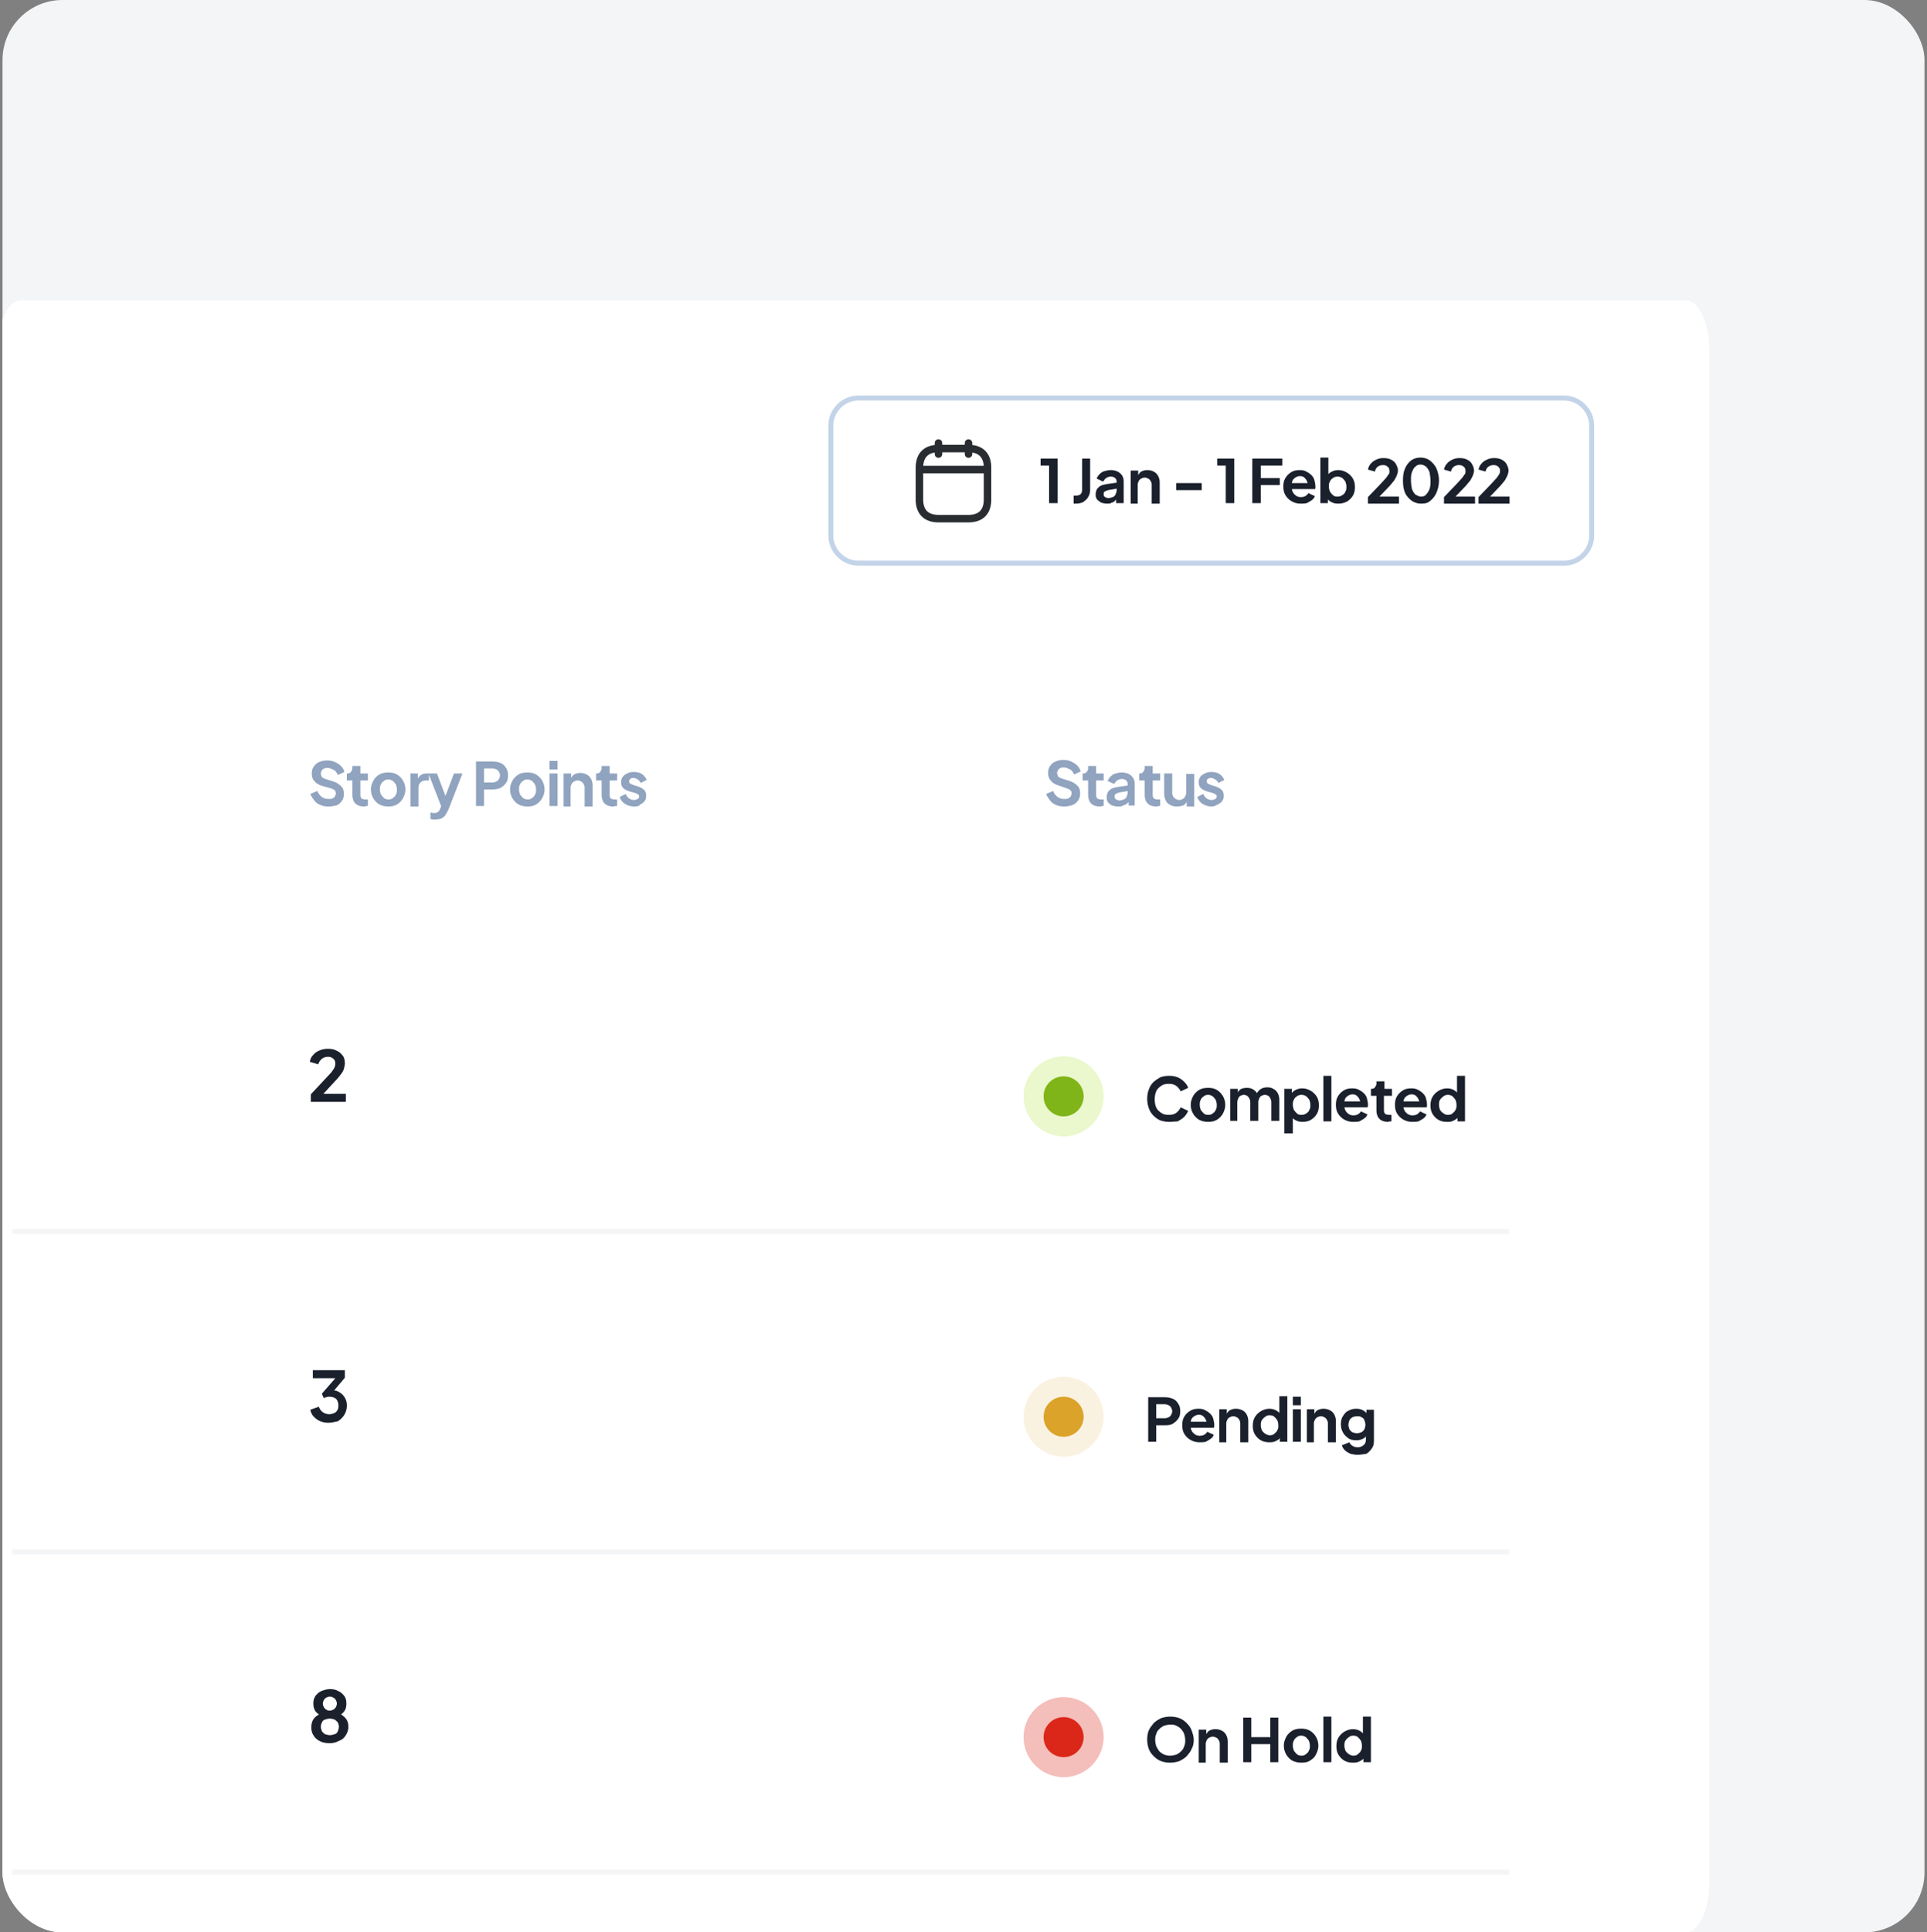 <svg width="385" height="386" viewBox="0 0 385 386" fill="none" xmlns="http://www.w3.org/2000/svg">
<rect x="0" y="0" width="385" height="386" fill="#808080" stroke="none"/>
<g clip-path="url(#clip0_1_7955)">
<rect x="0.5" width="384" height="386" rx="12" fill="#F3F5F7"/>
<g clip-path="url(#clip1_1_7955)">
<path d="M4.2 60H336.8C339.4 60 341.5 64.5 341.5 70V376C341.5 381.5 339.4 386 336.8 386H4.2C1.6 386 -0.5 381.5 -0.5 376V70C-0.5 64.5 1.6 60 4.2 60Z" fill="white"/>
<path d="M65.6 161.1C65 161.1 64.5 161 64 160.8C63.5 160.6 63.1 160.3 62.8 159.9C62.5 159.5 62.2 159.1 62 158.6L63.4 158C63.6 158.5 63.9 158.9 64.3 159.2C64.7 159.5 65.2 159.6 65.7 159.6C66 159.6 66.2 159.6 66.4 159.5C66.6 159.4 66.8 159.3 66.9 159.1C67 158.9 67.1 158.7 67.1 158.5C67.1 158.2 67 158 66.9 157.9C66.7 157.7 66.5 157.6 66.2 157.5L64.4 157C63.7 156.8 63.2 156.5 62.8 156C62.4 155.6 62.3 155.1 62.3 154.5C62.3 154 62.4 153.5 62.7 153.1C63 152.7 63.3 152.4 63.8 152.2C64.3 152 64.8 151.9 65.4 151.9C65.9 151.9 66.4 152 66.9 152.2C67.3 152.4 67.7 152.6 68.1 153C68.4 153.3 68.7 153.7 68.8 154.2L67.5 154.8C67.3 154.4 67.1 154 66.7 153.8C66.3 153.6 65.9 153.4 65.5 153.4C65.2 153.4 65 153.4 64.8 153.5C64.6 153.6 64.4 153.7 64.3 153.9C64.2 154.1 64.1 154.3 64.1 154.5C64.1 154.7 64.2 155 64.3 155.2C64.5 155.4 64.7 155.5 65 155.6L66.6 156.1C67.3 156.3 67.8 156.7 68.2 157.1C68.6 157.5 68.7 158 68.7 158.6C68.7 159.1 68.6 159.6 68.3 160C68 160.4 67.7 160.7 67.2 160.9C66.7 161 66.2 161.1 65.6 161.1ZM72.7 161.1C72 161.1 71.4 160.9 71 160.5C70.6 160.1 70.4 159.5 70.4 158.8V155.9H69.3V154.5H69.4C69.7 154.5 70 154.4 70.1 154.2C70.2 154 70.4 153.8 70.4 153.5V153H72V154.5H73.5V155.9H72V158.7C72 158.9 72 159.1 72.1 159.3C72.2 159.5 72.3 159.6 72.5 159.6C72.7 159.7 72.9 159.7 73.1 159.7C73.2 159.7 73.2 159.7 73.3 159.7C73.4 159.7 73.5 159.7 73.5 159.7V161C73.4 161 73.3 161 73.1 161C73 161.1 72.9 161.1 72.7 161.1ZM77.6 161.1C77 161.1 76.4 161 75.8 160.7C75.3 160.4 74.9 160 74.6 159.5C74.3 159 74.1 158.4 74.1 157.7C74.1 157 74.3 156.5 74.6 155.9C74.9 155.4 75.3 155 75.8 154.7C76.3 154.4 76.9 154.3 77.6 154.3C78.2 154.3 78.8 154.4 79.3 154.7C79.8 155 80.2 155.4 80.5 155.9C80.8 156.4 81 157 81 157.7C81 158.4 80.8 158.9 80.5 159.5C80.2 160 79.8 160.4 79.3 160.7C78.8 161 78.2 161.1 77.6 161.1ZM77.6 159.7C78 159.7 78.3 159.6 78.5 159.4C78.8 159.2 79 159 79.1 158.7C79.3 158.4 79.3 158.1 79.3 157.7C79.3 157.3 79.2 157 79.1 156.7C78.9 156.4 78.7 156.2 78.5 156C78.2 155.8 77.9 155.7 77.6 155.7C77.2 155.7 76.9 155.8 76.7 156C76.4 156.2 76.2 156.4 76.1 156.7C75.9 157 75.9 157.3 75.9 157.7C75.9 158.1 76 158.4 76.1 158.7C76.3 159 76.5 159.2 76.7 159.4C76.9 159.6 77.3 159.7 77.6 159.7ZM82 161V154.5H83.5V156L83.4 155.8C83.6 155.3 83.8 155 84.1 154.8C84.4 154.6 84.8 154.5 85.3 154.5H85.7V155.9H85.1C84.7 155.9 84.3 156 84 156.3C83.7 156.6 83.6 157 83.6 157.5V161.1H82V161ZM87 163.7C86.8 163.7 86.7 163.7 86.5 163.7C86.3 163.7 86.2 163.6 86 163.6V162.3C86.1 162.3 86.2 162.3 86.4 162.4C86.6 162.4 86.7 162.4 86.8 162.4C87.2 162.4 87.4 162.3 87.6 162.1C87.8 161.9 87.9 161.7 88 161.4L88.4 160.4V161.7L85.6 154.5H87.3L89.3 159.8H88.7L90.7 154.5H92.4L89.6 161.7C89.4 162.1 89.2 162.5 89 162.8C88.8 163.1 88.5 163.3 88.2 163.5C87.8 163.6 87.5 163.7 87 163.7ZM95.1 161V152.1H98.4C99 152.1 99.5 152.2 100 152.4C100.5 152.6 100.8 152.9 101.1 153.4C101.4 153.8 101.5 154.3 101.5 154.9C101.5 155.5 101.4 156 101.1 156.4C100.8 156.8 100.5 157.1 100 157.4C99.5 157.6 99 157.7 98.4 157.7H96.7V161H95.1ZM96.7 156.3H98.4C98.7 156.3 99 156.2 99.2 156.1C99.4 156 99.6 155.8 99.7 155.6C99.8 155.4 99.9 155.2 99.9 154.9C99.9 154.6 99.8 154.4 99.7 154.2C99.6 154 99.4 153.8 99.2 153.7C99 153.6 98.7 153.5 98.4 153.5H96.7V156.3ZM105.4 161.1C104.8 161.1 104.2 161 103.6 160.7C103.1 160.4 102.7 160 102.4 159.5C102.1 159 101.9 158.4 101.9 157.7C101.9 157 102.1 156.5 102.4 155.9C102.7 155.4 103.1 155 103.6 154.7C104.1 154.4 104.7 154.3 105.4 154.3C106 154.3 106.6 154.4 107.1 154.7C107.6 155 108 155.4 108.3 155.9C108.6 156.4 108.8 157 108.8 157.7C108.8 158.4 108.6 158.9 108.3 159.5C108 160 107.6 160.4 107.1 160.7C106.6 161 106.1 161.1 105.4 161.1ZM105.4 159.7C105.8 159.7 106.1 159.6 106.3 159.4C106.6 159.2 106.8 159 106.9 158.7C107.1 158.4 107.1 158.1 107.1 157.7C107.1 157.3 107 157 106.9 156.7C106.7 156.4 106.5 156.2 106.3 156C106 155.8 105.7 155.7 105.4 155.7C105 155.7 104.7 155.8 104.5 156C104.2 156.2 104 156.4 103.9 156.7C103.7 157 103.7 157.3 103.7 157.7C103.7 158.1 103.8 158.4 103.9 158.7C104.1 159 104.3 159.2 104.5 159.4C104.8 159.6 105.1 159.7 105.4 159.7ZM109.8 161V154.5H111.4V161H109.8ZM109.8 153.7V152H111.4V153.7H109.8ZM112.6 161V154.5H114.1V155.8L114 155.6C114.2 155.2 114.4 154.9 114.7 154.7C115.1 154.5 115.5 154.4 115.9 154.4C116.4 154.4 116.8 154.5 117.2 154.7C117.6 154.9 117.9 155.2 118.1 155.6C118.3 156 118.4 156.4 118.4 156.9V161.1H116.8V157.3C116.8 157 116.7 156.8 116.6 156.6C116.5 156.4 116.3 156.2 116.1 156.1C115.9 156 115.7 155.9 115.4 155.9C115.1 155.9 114.9 156 114.7 156.1C114.5 156.2 114.3 156.4 114.2 156.6C114.1 156.8 114 157.1 114 157.3V161.1H112.6V161ZM122.5 161.1C121.8 161.1 121.2 160.9 120.8 160.5C120.4 160.1 120.2 159.5 120.2 158.8V155.9H119.1V154.5H119.2C119.5 154.5 119.8 154.4 119.9 154.2C120 154 120.2 153.8 120.2 153.5V153H121.8V154.5H123.3V155.9H121.8V158.7C121.8 158.9 121.8 159.1 121.9 159.3C122 159.5 122.1 159.6 122.3 159.6C122.5 159.7 122.7 159.7 122.9 159.7C123 159.7 123 159.7 123.1 159.7C123.2 159.7 123.3 159.7 123.3 159.7V161C123.2 161 123.1 161 122.9 161C122.7 161.1 122.6 161.1 122.5 161.1ZM126.7 161.1C126 161.1 125.4 160.9 124.9 160.6C124.4 160.3 124 159.8 123.8 159.2L125 158.6C125.2 159 125.4 159.3 125.7 159.5C126 159.7 126.3 159.8 126.7 159.8C127 159.8 127.2 159.7 127.4 159.6C127.6 159.5 127.7 159.3 127.7 159.1C127.7 159 127.7 158.9 127.6 158.8C127.5 158.7 127.4 158.6 127.3 158.6C127.2 158.5 127.1 158.5 126.9 158.4L125.8 158.1C125.2 157.9 124.8 157.7 124.5 157.4C124.2 157.1 124.1 156.7 124.1 156.2C124.1 155.8 124.2 155.5 124.4 155.2C124.6 154.9 124.9 154.7 125.3 154.5C125.7 154.3 126.1 154.2 126.6 154.2C127.2 154.2 127.8 154.3 128.2 154.6C128.7 154.9 129 155.3 129.2 155.8L128 156.4C127.9 156.1 127.7 155.9 127.4 155.7C127.1 155.5 126.8 155.4 126.5 155.4C126.2 155.4 126 155.5 125.9 155.6C125.8 155.7 125.7 155.9 125.7 156.1C125.7 156.2 125.7 156.3 125.8 156.4C125.9 156.5 126 156.6 126.1 156.6C126.2 156.7 126.4 156.7 126.5 156.8L127.5 157.1C128 157.3 128.4 157.5 128.7 157.8C129 158.1 129.1 158.5 129.1 159C129.1 159.4 129 159.7 128.8 160C128.6 160.3 128.3 160.5 127.9 160.7C127.6 161.1 127.2 161.1 126.7 161.1Z" fill="#90A3BF"/>
<path d="M212.6 161.1C212 161.1 211.5 161 211 160.8C210.5 160.6 210.1 160.3 209.8 159.9C209.5 159.5 209.2 159.1 209 158.6L210.4 158C210.6 158.5 210.9 158.9 211.3 159.2C211.7 159.5 212.2 159.6 212.7 159.6C213 159.6 213.2 159.6 213.4 159.5C213.6 159.4 213.8 159.3 213.9 159.1C214 158.9 214.1 158.7 214.1 158.5C214.1 158.2 214 158 213.9 157.9C213.7 157.7 213.5 157.6 213.2 157.5L211.5 156.9C210.8 156.7 210.3 156.4 209.9 155.9C209.5 155.4 209.4 155 209.4 154.4C209.4 153.9 209.5 153.4 209.8 153C210.1 152.6 210.4 152.3 210.9 152.1C211.4 151.9 211.9 151.8 212.5 151.8C213 151.8 213.5 151.9 214 152.1C214.4 152.3 214.8 152.5 215.2 152.9C215.5 153.2 215.8 153.6 215.9 154.1L214.6 154.7C214.4 154.3 214.2 153.9 213.8 153.7C213.4 153.5 213 153.3 212.6 153.3C212.3 153.3 212.1 153.3 211.9 153.4C211.7 153.5 211.5 153.6 211.4 153.8C211.3 154 211.2 154.2 211.2 154.4C211.2 154.6 211.3 154.9 211.4 155.1C211.6 155.3 211.8 155.4 212.1 155.5L213.7 156C214.4 156.2 214.9 156.6 215.3 157C215.7 157.4 215.8 157.9 215.8 158.5C215.8 159 215.7 159.5 215.4 159.9C215.1 160.3 214.8 160.6 214.3 160.8C213.7 161 213.2 161.1 212.6 161.1ZM219.7 161.1C219 161.1 218.4 160.9 218 160.5C217.6 160.1 217.4 159.5 217.4 158.8V155.9H216.3V154.5H216.4C216.7 154.5 217 154.4 217.1 154.2C217.3 154 217.4 153.8 217.4 153.5V153H219V154.5H220.5V155.9H219V158.7C219 158.9 219 159.1 219.1 159.3C219.2 159.5 219.3 159.6 219.5 159.6C219.7 159.7 219.9 159.7 220.1 159.7C220.2 159.7 220.2 159.7 220.3 159.7C220.4 159.7 220.5 159.7 220.5 159.7V161C220.4 161 220.3 161 220.1 161C220 161.1 219.9 161.1 219.7 161.1ZM223.4 161.1C222.9 161.1 222.5 161 222.2 160.9C221.9 160.8 221.6 160.5 221.4 160.3C221.2 160 221.1 159.7 221.1 159.3C221.1 158.9 221.2 158.6 221.3 158.3C221.5 158 221.7 157.8 222 157.6C222.3 157.4 222.8 157.3 223.3 157.2L225.4 156.9V158L223.6 158.3C223.3 158.4 223.1 158.5 222.9 158.6C222.7 158.7 222.7 158.9 222.7 159.2C222.7 159.4 222.8 159.6 223 159.7C223.2 159.8 223.4 159.9 223.6 159.9C223.9 159.9 224.2 159.8 224.5 159.7C224.8 159.6 225 159.4 225.1 159.1C225.2 158.9 225.3 158.6 225.3 158.3V156.6C225.3 156.3 225.2 156.1 225 155.9C224.8 155.7 224.5 155.6 224.1 155.6C223.8 155.6 223.5 155.7 223.2 155.9C222.9 156.1 222.8 156.3 222.6 156.6L221.3 156C221.4 155.7 221.6 155.4 221.9 155.1C222.2 154.8 222.5 154.6 222.9 154.5C223.3 154.4 223.7 154.3 224.1 154.3C224.6 154.3 225.1 154.4 225.5 154.6C225.9 154.8 226.2 155.1 226.4 155.4C226.6 155.7 226.7 156.1 226.7 156.6V160.9H225.5V159.8H225.8C225.6 160.1 225.4 160.3 225.2 160.5C225 160.7 224.7 160.8 224.4 160.9C224.1 161.1 223.8 161.1 223.4 161.1ZM231 161.1C230.3 161.1 229.7 160.9 229.3 160.5C228.9 160.1 228.7 159.5 228.7 158.8V155.9H227.6V154.5H227.7C228 154.5 228.3 154.4 228.4 154.2C228.5 154 228.7 153.8 228.7 153.5V153H230.3V154.5H231.8V155.9H230.3V158.7C230.3 158.9 230.3 159.1 230.4 159.3C230.5 159.5 230.6 159.6 230.8 159.6C231 159.7 231.2 159.7 231.4 159.7C231.5 159.7 231.5 159.7 231.6 159.7C231.7 159.7 231.8 159.7 231.8 159.7V161C231.7 161 231.6 161 231.4 161C231.3 161.1 231.2 161.1 231 161.1ZM235.1 161.1C234.6 161.1 234.2 161 233.8 160.8C233.4 160.6 233.1 160.3 232.9 159.9C232.7 159.5 232.6 159 232.6 158.5V154.5H234.2V158.4C234.2 158.7 234.3 158.9 234.4 159.1C234.5 159.3 234.7 159.5 234.9 159.6C235.1 159.7 235.3 159.8 235.6 159.8C235.9 159.8 236.1 159.7 236.3 159.6C236.5 159.5 236.7 159.3 236.8 159.1C236.9 158.9 237 158.6 237 158.4V154.6H238.6V161.1H237.1V159.8L237.2 160C237 160.4 236.8 160.7 236.4 160.9C236 161 235.6 161.1 235.1 161.1ZM242.1 161.1C241.4 161.1 240.8 160.9 240.3 160.6C239.8 160.3 239.4 159.8 239.2 159.2L240.4 158.6C240.6 159 240.8 159.3 241.1 159.5C241.4 159.7 241.7 159.8 242.1 159.8C242.4 159.8 242.6 159.7 242.8 159.6C243 159.5 243.1 159.3 243.1 159.1C243.1 159 243.1 158.9 243 158.8C242.9 158.7 242.8 158.6 242.7 158.6C242.6 158.5 242.5 158.5 242.3 158.4L241.2 158.1C240.6 157.9 240.2 157.7 239.9 157.4C239.6 157.1 239.5 156.7 239.5 156.2C239.5 155.8 239.6 155.5 239.8 155.2C240 154.9 240.3 154.7 240.7 154.5C241.1 154.3 241.5 154.2 242 154.2C242.6 154.2 243.2 154.3 243.6 154.6C244.1 154.9 244.4 155.3 244.6 155.8L243.4 156.4C243.3 156.1 243.1 155.9 242.8 155.7C242.5 155.5 242.2 155.4 241.9 155.4C241.6 155.4 241.4 155.5 241.3 155.6C241.1 155.7 241.1 155.9 241.1 156.1C241.1 156.2 241.1 156.3 241.2 156.4C241.3 156.5 241.4 156.6 241.5 156.6C241.6 156.7 241.8 156.7 241.9 156.8L242.9 157.1C243.4 157.3 243.8 157.5 244.1 157.8C244.4 158.1 244.5 158.5 244.5 159C244.5 159.4 244.4 159.7 244.2 160C244 160.3 243.7 160.5 243.3 160.7C242.9 160.9 242.6 161.1 242.1 161.1Z" fill="#90A3BF"/>
<path d="M62.1 220V218.6L64.9 215.6C65.5 215 65.9 214.5 66.2 214.2C66.5 213.8 66.7 213.5 66.8 213.3C66.9 213.1 67 212.8 67 212.5C67 212.1 66.9 211.7 66.6 211.5C66.3 211.2 66 211.1 65.5 211.1C65.1 211.1 64.7 211.2 64.3 211.5C64 211.8 63.7 212.1 63.6 212.6L61.9 212.1C62 211.5 62.2 211.1 62.6 210.7C62.9 210.3 63.4 210 63.9 209.8C64.4 209.6 64.9 209.5 65.5 209.5C66.2 209.5 66.8 209.6 67.3 209.9C67.8 210.1 68.2 210.5 68.5 210.9C68.8 211.3 68.9 211.9 68.9 212.4C68.9 212.8 68.8 213.1 68.7 213.5C68.6 213.9 68.4 214.2 68.1 214.6C67.8 215 67.5 215.4 67 215.9L64.6 218.5H69.1V220.1H62.1V220Z" fill="#1A202C"/>
<path d="M212.5 211C216.9 211 220.5 214.6 220.5 219C220.5 223.4 216.9 227 212.5 227C208.1 227 204.5 223.4 204.5 219C204.5 214.6 208.1 211 212.5 211Z" fill="#BCE455" fill-opacity="0.3"/>
<path d="M212.5 223C214.709 223 216.5 221.209 216.5 219C216.5 216.791 214.709 215 212.5 215C210.291 215 208.5 216.791 208.5 219C208.5 221.209 210.291 223 212.5 223Z" fill="#7FB519"/>
<path d="M233.6 224.1C233 224.1 232.4 224 231.8 223.8C231.3 223.6 230.8 223.2 230.4 222.8C230 222.4 229.7 221.9 229.5 221.3C229.3 220.7 229.2 220.1 229.2 219.5C229.2 218.9 229.3 218.2 229.5 217.7C229.7 217.1 230 216.6 230.4 216.2C230.8 215.8 231.3 215.5 231.8 215.2C232.3 215 232.9 214.9 233.6 214.9C234.3 214.9 234.8 215 235.3 215.2C235.8 215.4 236.2 215.7 236.6 216.1C237 216.5 237.2 216.8 237.4 217.3L235.9 218C235.7 217.6 235.4 217.2 235 216.9C234.6 216.6 234.1 216.5 233.5 216.5C232.9 216.5 232.4 216.6 232 216.9C231.6 217.2 231.2 217.5 231 218C230.8 218.5 230.7 219 230.7 219.6C230.7 220.2 230.8 220.8 231 221.2C231.2 221.7 231.6 222 232 222.3C232.4 222.6 232.9 222.7 233.5 222.7C234.1 222.7 234.6 222.6 235 222.3C235.4 222 235.7 221.6 235.9 221.2L237.4 221.9C237.2 222.3 237 222.7 236.6 223.1C236.2 223.5 235.8 223.7 235.3 224C234.8 224 234.2 224.1 233.6 224.1ZM241.4 224.1C240.8 224.1 240.2 224 239.6 223.7C239.1 223.4 238.7 223 238.4 222.5C238.1 222 237.9 221.4 237.9 220.7C237.9 220 238.1 219.5 238.4 218.9C238.7 218.4 239.1 218 239.6 217.7C240.1 217.4 240.7 217.3 241.4 217.3C242 217.3 242.6 217.4 243.1 217.7C243.6 218 244 218.4 244.3 218.9C244.6 219.4 244.8 220 244.8 220.7C244.8 221.4 244.6 221.9 244.3 222.5C244 223 243.6 223.4 243.1 223.7C242.6 224 242 224.1 241.4 224.1ZM241.4 222.7C241.8 222.7 242.1 222.6 242.3 222.4C242.6 222.2 242.8 222 242.9 221.7C243.1 221.4 243.1 221.1 243.1 220.7C243.1 220.3 243 220 242.9 219.7C242.7 219.4 242.5 219.2 242.3 219C242 218.8 241.7 218.7 241.4 218.7C241 218.7 240.7 218.8 240.5 219C240.2 219.2 240 219.4 239.9 219.7C239.7 220 239.7 220.3 239.7 220.7C239.7 221.1 239.8 221.4 239.9 221.7C240.1 222 240.3 222.2 240.5 222.4C240.7 222.6 241 222.7 241.4 222.7ZM245.8 224V217.5H247.3V219L247.1 218.7C247.2 218.2 247.5 217.9 247.8 217.6C248.2 217.4 248.6 217.3 249.1 217.3C249.6 217.3 250.1 217.4 250.5 217.7C250.9 218 251.2 218.3 251.3 218.8H250.9C251.1 218.3 251.4 217.9 251.8 217.6C252.2 217.3 252.7 217.2 253.2 217.2C253.7 217.2 254.1 217.3 254.4 217.5C254.8 217.7 255.1 218 255.3 218.4C255.5 218.8 255.6 219.2 255.6 219.7V223.9H254V220.1C254 219.8 253.9 219.6 253.8 219.4C253.7 219.2 253.6 219 253.4 218.9C253.2 218.8 253 218.7 252.7 218.7C252.5 218.7 252.2 218.8 252 218.9C251.8 219 251.7 219.2 251.6 219.4C251.5 219.6 251.4 219.9 251.4 220.1V223.9H249.8V220.1C249.8 219.8 249.7 219.6 249.6 219.4C249.5 219.2 249.3 219 249.2 218.9C249 218.8 248.8 218.7 248.5 218.7C248.3 218.7 248 218.8 247.8 218.9C247.6 219 247.5 219.2 247.4 219.4C247.3 219.6 247.2 219.9 247.2 220.1V223.9H245.8V224ZM256.6 226.4V217.5H258.1V218.8L258 218.5C258.2 218.1 258.5 217.9 258.9 217.7C259.3 217.5 259.7 217.4 260.2 217.4C260.8 217.4 261.4 217.6 261.9 217.9C262.4 218.2 262.8 218.6 263.1 219.1C263.4 219.6 263.5 220.2 263.5 220.8C263.5 221.4 263.4 222 263.1 222.5C262.8 223 262.4 223.4 261.9 223.7C261.4 224 260.8 224.1 260.2 224.1C259.7 224.1 259.3 224 258.9 223.8C258.5 223.6 258.2 223.3 258 223L258.3 222.7V226.4H256.6ZM260 222.7C260.4 222.7 260.7 222.6 261 222.4C261.3 222.2 261.5 222 261.6 221.7C261.8 221.4 261.8 221.1 261.8 220.7C261.8 220.3 261.7 220 261.6 219.7C261.4 219.4 261.2 219.2 261 219C260.7 218.8 260.4 218.7 260 218.7C259.7 218.7 259.3 218.8 259.1 219C258.8 219.2 258.6 219.4 258.5 219.7C258.3 220 258.3 220.3 258.3 220.7C258.3 221.1 258.4 221.4 258.5 221.7C258.7 222 258.9 222.2 259.1 222.4C259.3 222.6 259.6 222.7 260 222.7ZM264.4 224V214.9H266V224H264.4ZM270.3 224.1C269.6 224.1 269 223.9 268.5 223.6C268 223.3 267.6 222.9 267.3 222.4C267 221.9 266.9 221.3 266.9 220.7C266.9 220 267 219.5 267.3 219C267.6 218.5 268 218.1 268.5 217.8C269 217.5 269.5 217.4 270.2 217.4C270.7 217.4 271.2 217.5 271.5 217.7C271.9 217.9 272.2 218.1 272.5 218.4C272.8 218.7 273 219 273.1 219.4C273.2 219.8 273.3 220.2 273.3 220.6C273.3 220.7 273.3 220.8 273.3 220.9C273.3 221 273.3 221.1 273.2 221.2H268.2V220H272.4L271.7 220.6C271.8 220.2 271.8 219.9 271.6 219.6C271.5 219.3 271.3 219.1 271.1 218.9C270.9 218.7 270.6 218.6 270.2 218.6C269.9 218.6 269.6 218.7 269.3 218.9C269 219.1 268.8 219.3 268.7 219.6C268.6 219.9 268.5 220.3 268.6 220.7C268.6 221.1 268.6 221.5 268.8 221.8C268.9 222.1 269.2 222.3 269.4 222.5C269.7 222.7 270 222.8 270.4 222.8C270.8 222.8 271.1 222.7 271.3 222.6C271.6 222.4 271.8 222.2 271.9 222L273.2 222.6C273.1 222.9 272.9 223.2 272.6 223.4C272.3 223.6 272 223.8 271.6 224C271.2 224.1 270.8 224.1 270.3 224.1ZM277.3 224.1C276.6 224.1 276 223.9 275.6 223.5C275.2 223.1 275 222.5 275 221.8V218.9H273.9V217.5H274C274.3 217.5 274.6 217.4 274.7 217.2C274.8 217 275 216.8 275 216.5V216H276.6V217.5H278.1V218.9H276.5V221.7C276.5 221.9 276.5 222.1 276.6 222.3C276.7 222.5 276.8 222.6 277 222.6C277.2 222.7 277.4 222.7 277.6 222.7C277.7 222.7 277.7 222.7 277.8 222.7C277.9 222.7 278 222.7 278 222.7V224C277.9 224 277.8 224 277.6 224C277.5 224.1 277.4 224.1 277.3 224.1ZM282.1 224.1C281.4 224.1 280.8 223.9 280.3 223.6C279.8 223.3 279.4 222.9 279.1 222.4C278.8 221.9 278.7 221.3 278.7 220.7C278.7 220 278.8 219.5 279.1 219C279.4 218.5 279.8 218.1 280.3 217.8C280.8 217.5 281.3 217.4 282 217.4C282.5 217.4 283 217.5 283.3 217.7C283.7 217.9 284 218.1 284.3 218.4C284.6 218.7 284.8 219 284.9 219.4C285 219.8 285.1 220.2 285.1 220.6C285.1 220.7 285.1 220.8 285.1 220.9C285.1 221 285.1 221.1 285 221.2H280V220H284.2L283.5 220.6C283.6 220.2 283.6 219.9 283.4 219.6C283.3 219.3 283.1 219.1 282.9 218.9C282.7 218.7 282.4 218.6 282 218.6C281.7 218.6 281.4 218.7 281.1 218.9C280.8 219.1 280.6 219.3 280.5 219.6C280.4 219.9 280.3 220.3 280.4 220.7C280.4 221.1 280.4 221.5 280.6 221.8C280.7 222.1 281 222.3 281.2 222.5C281.5 222.7 281.8 222.8 282.2 222.8C282.6 222.8 282.9 222.7 283.1 222.6C283.4 222.4 283.6 222.2 283.7 222L285 222.6C284.9 222.9 284.7 223.2 284.4 223.4C284.1 223.6 283.8 223.8 283.4 224C282.9 224.1 282.5 224.1 282.1 224.1ZM289.1 224.1C288.5 224.1 287.9 224 287.4 223.7C286.9 223.4 286.5 223 286.2 222.5C285.9 222 285.8 221.4 285.8 220.8C285.8 220.2 285.9 219.6 286.2 219.1C286.5 218.6 286.9 218.2 287.4 217.9C287.9 217.6 288.5 217.4 289.1 217.4C289.6 217.4 290 217.5 290.4 217.7C290.8 217.9 291.1 218.2 291.3 218.5L291.1 218.8V214.9H292.7V224H291.2V222.7L291.4 223C291.2 223.4 290.9 223.6 290.5 223.8C290 224.1 289.6 224.1 289.1 224.1ZM289.3 222.7C289.7 222.7 290 222.6 290.2 222.4C290.4 222.2 290.7 222 290.8 221.7C291 221.4 291 221.1 291 220.7C291 220.3 290.9 220 290.8 219.7C290.6 219.4 290.4 219.2 290.2 219C290 218.8 289.6 218.7 289.3 218.7C288.9 218.7 288.6 218.8 288.4 219C288.1 219.2 287.9 219.4 287.7 219.7C287.5 220 287.5 220.3 287.5 220.7C287.5 221.1 287.6 221.4 287.7 221.7C287.9 222 288.1 222.2 288.4 222.4C288.7 222.6 288.9 222.7 289.3 222.7Z" fill="#1A202C"/>
<path d="M2.5 246H301.5" stroke="#F3F5F7"/>
<path d="M65.6 284.2C65 284.2 64.5 284.1 64 283.9C63.5 283.7 63.1 283.4 62.7 283C62.3 282.6 62.1 282.1 62 281.6L63.7 281C63.9 281.5 64.1 281.8 64.5 282.1C64.8 282.3 65.3 282.5 65.7 282.5C66.1 282.5 66.4 282.4 66.7 282.3C67 282.2 67.2 282 67.4 281.7C67.6 281.4 67.6 281.1 67.6 280.7C67.6 280.3 67.5 280 67.4 279.8C67.3 279.5 67 279.3 66.8 279.2C66.6 279.1 66.2 279 65.8 279C65.6 279 65.4 279 65.2 279.1C65 279.1 64.8 279.2 64.7 279.3L64.3 278.4L67 275.3H62.5V273.7H68.9V275.2L66.2 278.4V277.7C66.8 277.7 67.4 277.8 67.8 278.1C68.3 278.4 68.6 278.7 68.9 279.2C69.2 279.7 69.3 280.2 69.3 280.8C69.3 281.5 69.1 282.1 68.8 282.6C68.5 283.1 68 283.6 67.5 283.9C67 284 66.3 284.2 65.6 284.2Z" fill="#1A202C"/>
<path d="M212.5 275C216.9 275 220.5 278.6 220.5 283C220.5 287.4 216.9 291 212.5 291C208.1 291 204.5 287.4 204.5 283C204.5 278.6 208.1 275 212.5 275Z" fill="#DBA32A" fill-opacity="0.14"/>
<path d="M212.5 287C214.709 287 216.5 285.209 216.5 283C216.5 280.791 214.709 279 212.5 279C210.291 279 208.5 280.791 208.5 283C208.5 285.209 210.291 287 212.5 287Z" fill="#DBA32A"/>
<path d="M229.4 288V279.1H232.7C233.3 279.1 233.8 279.2 234.3 279.4C234.8 279.6 235.1 279.9 235.4 280.4C235.7 280.8 235.8 281.3 235.8 281.9C235.8 282.5 235.7 283 235.4 283.4C235.1 283.8 234.8 284.1 234.3 284.4C233.8 284.7 233.3 284.7 232.7 284.7H231V288H229.4ZM231 283.3H232.7C233 283.3 233.3 283.2 233.5 283.1C233.7 283 233.9 282.8 234 282.6C234.1 282.4 234.2 282.2 234.2 281.9C234.2 281.6 234.1 281.4 234 281.2C233.9 281 233.7 280.8 233.5 280.7C233.3 280.6 233 280.5 232.7 280.5H231V283.3ZM239.6 288.1C238.9 288.1 238.3 287.9 237.8 287.6C237.3 287.3 236.9 286.9 236.6 286.4C236.3 285.9 236.2 285.3 236.2 284.7C236.2 284 236.3 283.5 236.6 283C236.9 282.5 237.3 282.1 237.8 281.8C238.3 281.5 238.8 281.4 239.5 281.4C240 281.4 240.5 281.5 240.8 281.7C241.2 281.9 241.5 282.1 241.8 282.4C242.1 282.7 242.3 283 242.4 283.4C242.5 283.8 242.6 284.2 242.6 284.6C242.6 284.7 242.6 284.8 242.6 284.9C242.6 285 242.6 285.1 242.5 285.2H237.5V284H241.7L241 284.6C241.1 284.2 241.1 283.9 240.9 283.6C240.8 283.3 240.6 283.1 240.4 282.9C240.2 282.7 239.9 282.6 239.5 282.6C239.2 282.6 238.9 282.7 238.6 282.9C238.3 283.1 238.1 283.3 238 283.6C237.9 283.9 237.8 284.3 237.9 284.7C237.9 285.1 237.9 285.5 238.1 285.8C238.2 286.1 238.5 286.3 238.7 286.5C239 286.7 239.3 286.8 239.7 286.8C240.1 286.8 240.4 286.7 240.6 286.6C240.9 286.4 241.1 286.2 241.2 286L242.5 286.6C242.4 286.9 242.2 287.2 241.9 287.4C241.6 287.6 241.3 287.8 240.9 288C240.5 288.1 240.1 288.1 239.6 288.1ZM243.6 288V281.5H245.1V282.8L245 282.6C245.2 282.2 245.4 281.9 245.7 281.7C246.1 281.5 246.5 281.4 246.9 281.4C247.4 281.4 247.8 281.5 248.2 281.7C248.6 281.9 248.9 282.2 249.1 282.6C249.3 283 249.4 283.4 249.4 283.9V288.1H247.8V284.3C247.8 284 247.7 283.8 247.6 283.6C247.5 283.4 247.3 283.2 247.1 283.1C246.9 283 246.7 282.9 246.4 282.9C246.1 282.9 245.9 283 245.7 283.1C245.5 283.2 245.3 283.4 245.2 283.6C245.1 283.8 245 284.1 245 284.3V288.1H243.6V288ZM253.6 288.1C253 288.1 252.4 288 251.9 287.7C251.4 287.4 251 287 250.7 286.5C250.4 286 250.3 285.4 250.3 284.8C250.3 284.2 250.4 283.6 250.7 283.1C251 282.6 251.4 282.2 251.9 281.9C252.4 281.6 253 281.4 253.6 281.4C254.1 281.4 254.5 281.5 254.9 281.7C255.3 281.9 255.6 282.2 255.8 282.5L255.6 282.8V278.9H257.2V288H255.7V286.7L255.9 287C255.7 287.4 255.4 287.6 255 287.8C254.5 288.1 254 288.1 253.6 288.1ZM253.7 286.7C254.1 286.7 254.4 286.6 254.6 286.4C254.8 286.2 255.1 286 255.2 285.7C255.4 285.4 255.4 285.1 255.4 284.7C255.4 284.3 255.3 284 255.2 283.7C255 283.4 254.8 283.2 254.6 283C254.4 282.8 254 282.7 253.7 282.7C253.3 282.7 253 282.8 252.8 283C252.5 283.2 252.3 283.4 252.1 283.7C251.9 284 251.9 284.3 251.9 284.7C251.9 285.1 252 285.4 252.1 285.7C252.3 286 252.5 286.2 252.8 286.4C253.1 286.6 253.4 286.7 253.7 286.7ZM258.3 288V281.5H259.9V288H258.3ZM258.3 280.7V279H259.9V280.7H258.3ZM261.1 288V281.5H262.6V282.8L262.5 282.6C262.7 282.2 262.9 281.9 263.2 281.7C263.6 281.5 264 281.4 264.4 281.4C264.9 281.4 265.3 281.5 265.7 281.7C266.1 281.9 266.4 282.2 266.6 282.6C266.8 283 266.9 283.4 266.9 283.9V288.1H265.3V284.3C265.3 284 265.2 283.8 265.1 283.6C265 283.4 264.8 283.2 264.6 283.1C264.4 283 264.2 282.9 263.9 282.9C263.6 282.9 263.4 283 263.2 283.1C263 283.2 262.8 283.4 262.7 283.6C262.6 283.8 262.5 284.1 262.5 284.3V288.1H261.1V288ZM271.2 290.6C270.7 290.6 270.3 290.5 269.8 290.4C269.4 290.2 269 290 268.7 289.7C268.4 289.4 268.2 289.1 268.1 288.7L269.6 288.1C269.7 288.4 269.9 288.6 270.2 288.8C270.5 289 270.8 289.1 271.3 289.1C271.6 289.1 271.9 289 272.1 288.9C272.3 288.8 272.5 288.6 272.7 288.4C272.8 288.2 272.9 287.9 272.9 287.6V286.1L273.2 286.5C273 286.9 272.7 287.2 272.3 287.4C271.9 287.6 271.5 287.7 271 287.7C270.4 287.7 269.8 287.6 269.4 287.3C269 287 268.5 286.6 268.3 286.1C268 285.6 267.9 285.1 267.9 284.5C267.9 283.9 268 283.3 268.3 282.9C268.6 282.4 268.9 282 269.4 281.8C269.9 281.5 270.4 281.4 271 281.4C271.5 281.4 271.9 281.5 272.3 281.7C272.7 281.9 273 282.2 273.2 282.6L273 283V281.6H274.5V287.8C274.5 288.4 274.4 288.9 274.1 289.3C273.8 289.7 273.5 290.1 273 290.4C272.3 290.5 271.8 290.6 271.2 290.6ZM271.1 286.3C271.4 286.3 271.7 286.2 272 286.1C272.3 285.9 272.5 285.7 272.6 285.5C272.7 285.2 272.8 284.9 272.8 284.6C272.8 284.3 272.7 284 272.6 283.7C272.5 283.4 272.3 283.2 272 283.1C271.8 282.9 271.5 282.9 271.1 282.9C270.7 282.9 270.5 283 270.2 283.1C269.9 283.3 269.7 283.5 269.6 283.7C269.5 284 269.4 284.3 269.4 284.6C269.4 284.9 269.5 285.2 269.6 285.5C269.8 285.8 270 286 270.2 286.1C270.5 286.2 270.8 286.3 271.1 286.3Z" fill="#1A202C"/>
<path d="M2.5 310H301.5" stroke="#F3F5F7"/>
<path d="M65.9 348.2C65.1 348.2 64.5 348.1 63.9 347.8C63.3 347.5 62.9 347.1 62.6 346.6C62.3 346.1 62.2 345.6 62.2 345C62.2 344.3 62.4 343.7 62.7 343.3C63.1 342.8 63.6 342.5 64.3 342.2L64.2 342.7C63.7 342.5 63.3 342.2 63 341.8C62.7 341.3 62.6 340.8 62.6 340.3C62.6 339.7 62.7 339.3 63 338.8C63.3 338.4 63.7 338 64.2 337.8C64.7 337.6 65.3 337.4 65.9 337.4C66.5 337.4 67.1 337.5 67.6 337.8C68.1 338 68.5 338.4 68.8 338.8C69.1 339.2 69.2 339.7 69.2 340.3C69.2 340.9 69.1 341.4 68.8 341.8C68.5 342.2 68.1 342.6 67.6 342.7L67.5 342.2C68.2 342.4 68.7 342.8 69.1 343.3C69.5 343.8 69.6 344.3 69.6 345C69.6 345.6 69.4 346.1 69.1 346.6C68.8 347.1 68.4 347.5 67.8 347.7C67.3 348 66.7 348.2 65.9 348.2ZM65.9 346.6C66.3 346.6 66.6 346.5 66.9 346.4C67.2 346.3 67.4 346.1 67.5 345.8C67.6 345.5 67.7 345.3 67.7 344.9C67.7 344.6 67.6 344.3 67.5 344.1C67.4 343.9 67.1 343.7 66.9 343.5C66.6 343.4 66.3 343.3 65.9 343.3C65.5 343.3 65.2 343.4 64.9 343.5C64.6 343.6 64.4 343.8 64.3 344.1C64.2 344.3 64.1 344.6 64.1 344.9C64.1 345.2 64.2 345.5 64.3 345.8C64.4 346 64.7 346.2 64.9 346.4C65.2 346.5 65.6 346.6 65.9 346.6ZM65.9 341.7C66.2 341.7 66.4 341.6 66.6 341.5C66.8 341.4 67 341.2 67.1 341C67.2 340.8 67.3 340.6 67.3 340.3C67.3 340 67.2 339.8 67.1 339.6C67 339.4 66.8 339.2 66.6 339.1C66.4 339 66.2 338.9 65.9 338.9C65.6 338.9 65.4 339 65.2 339.1C65 339.2 64.8 339.4 64.7 339.6C64.6 339.8 64.5 340 64.5 340.3C64.5 340.6 64.6 340.8 64.7 341C64.8 341.2 65 341.4 65.2 341.5C65.4 341.7 65.7 341.7 65.9 341.7Z" fill="#1A202C"/>
<path d="M212.5 339C216.9 339 220.5 342.6 220.5 347C220.5 351.4 216.9 355 212.5 355C208.1 355 204.5 351.4 204.5 347C204.5 342.6 208.1 339 212.5 339Z" fill="#DB2719" fill-opacity="0.3"/>
<path d="M212.5 351C214.709 351 216.5 349.209 216.5 347C216.5 344.791 214.709 343 212.5 343C210.291 343 208.5 344.791 208.5 347C208.5 349.209 210.291 351 212.5 351Z" fill="#DB2719"/>
<path d="M233.8 352.1C233.1 352.1 232.5 352 232 351.8C231.4 351.6 230.9 351.2 230.5 350.8C230.1 350.4 229.7 349.9 229.5 349.3C229.3 348.7 229.2 348.1 229.2 347.5C229.2 346.8 229.3 346.2 229.5 345.7C229.7 345.2 230.1 344.7 230.5 344.2C230.9 343.8 231.4 343.5 232 343.2C232.6 343 233.2 342.9 233.8 342.9C234.4 342.9 235.1 343 235.6 343.2C236.2 343.4 236.7 343.8 237.1 344.2C237.5 344.6 237.9 345.1 238.1 345.7C238.3 346.3 238.5 346.9 238.5 347.5C238.5 348.2 238.4 348.8 238.1 349.3C237.9 349.9 237.5 350.3 237.1 350.8C236.7 351.2 236.2 351.5 235.6 351.8C235 352 234.4 352.1 233.8 352.1ZM233.8 350.7C234.2 350.7 234.6 350.6 235 350.5C235.4 350.3 235.7 350.1 236 349.8C236.3 349.5 236.5 349.2 236.6 348.8C236.8 348.4 236.8 348 236.8 347.6C236.8 347.2 236.7 346.7 236.6 346.4C236.5 346 236.2 345.7 236 345.4C235.7 345.1 235.4 344.9 235 344.7C234.6 344.5 234.2 344.5 233.8 344.5C233.4 344.5 233 344.6 232.6 344.7C232.2 344.9 231.9 345.1 231.6 345.4C231.3 345.7 231.1 346 231 346.4C230.8 346.8 230.8 347.2 230.8 347.6C230.8 348 230.9 348.5 231 348.8C231.2 349.2 231.4 349.5 231.6 349.8C231.9 350.1 232.2 350.3 232.6 350.5C232.9 350.6 233.3 350.7 233.8 350.7ZM239.5 352V345.5H241V346.8L240.9 346.6C241.1 346.2 241.3 345.9 241.6 345.7C242 345.5 242.4 345.4 242.8 345.4C243.3 345.4 243.7 345.5 244.1 345.7C244.5 345.9 244.8 346.2 245 346.6C245.2 347 245.3 347.4 245.3 347.9V352.1H243.7V348.3C243.7 348 243.6 347.8 243.5 347.6C243.4 347.4 243.2 347.2 243 347.1C242.8 347 242.6 346.9 242.3 346.9C242 346.9 241.8 347 241.6 347.1C241.4 347.2 241.2 347.4 241.1 347.6C241 347.8 240.9 348.1 240.9 348.3V352.1H239.5V352ZM248.4 352V343.1H250V347H253.8V343.1H255.4V352H253.8V348.4H250V352H248.4ZM260 352.1C259.4 352.1 258.8 352 258.2 351.7C257.7 351.4 257.3 351 257 350.5C256.7 350 256.5 349.4 256.5 348.7C256.5 348 256.7 347.5 257 346.9C257.3 346.4 257.7 346 258.2 345.7C258.7 345.4 259.3 345.3 260 345.3C260.6 345.3 261.2 345.4 261.7 345.7C262.2 346 262.6 346.4 262.9 346.9C263.2 347.4 263.4 348 263.4 348.7C263.4 349.4 263.2 349.9 262.9 350.5C262.6 351.1 262.2 351.4 261.7 351.7C261.3 352 260.7 352.1 260 352.1ZM260 350.7C260.4 350.7 260.7 350.6 260.9 350.4C261.2 350.2 261.4 350 261.5 349.7C261.7 349.4 261.7 349.1 261.7 348.7C261.7 348.3 261.6 348 261.5 347.7C261.3 347.4 261.1 347.2 260.9 347C260.6 346.8 260.3 346.7 260 346.7C259.6 346.7 259.3 346.8 259.1 347C258.8 347.2 258.6 347.4 258.5 347.7C258.3 348 258.3 348.3 258.3 348.7C258.3 349.1 258.4 349.4 258.5 349.7C258.7 350 258.9 350.2 259.1 350.4C259.3 350.6 259.7 350.7 260 350.7ZM264.4 352V342.9H266V352H264.4ZM270.3 352.1C269.7 352.1 269.1 352 268.6 351.7C268.1 351.4 267.7 351 267.4 350.5C267.1 350 267 349.4 267 348.8C267 348.2 267.1 347.6 267.4 347.1C267.7 346.6 268.1 346.2 268.6 345.9C269.1 345.6 269.7 345.4 270.3 345.4C270.8 345.4 271.2 345.5 271.6 345.7C272 345.9 272.3 346.2 272.5 346.5L272.3 346.8V342.9H273.9V352H272.4V350.7L272.6 351C272.4 351.4 272.1 351.6 271.7 351.8C271.2 352.1 270.7 352.1 270.3 352.1ZM270.4 350.7C270.8 350.7 271.1 350.6 271.3 350.4C271.5 350.2 271.8 350 271.9 349.7C272.1 349.4 272.1 349.1 272.1 348.7C272.1 348.3 272 348 271.9 347.7C271.7 347.4 271.5 347.2 271.3 347C271.1 346.8 270.7 346.7 270.4 346.7C270 346.7 269.7 346.8 269.5 347C269.2 347.2 269 347.4 268.8 347.7C268.6 348 268.6 348.3 268.6 348.7C268.6 349.1 268.7 349.4 268.8 349.7C269 350 269.2 350.2 269.5 350.4C269.8 350.6 270.1 350.7 270.4 350.7Z" fill="#1A202C"/>
<path d="M2.5 374H301.5" stroke="#F3F5F7"/>
<path d="M187.5 88.5V90.7" stroke="#292D32" stroke-width="1.5" stroke-miterlimit="10" stroke-linecap="round" stroke-linejoin="round"/>
<path d="M193.5 88.5V90.7" stroke="#292D32" stroke-width="1.5" stroke-miterlimit="10" stroke-linecap="round" stroke-linejoin="round"/>
<path d="M184.1 93.8H196.9" stroke="#292D32" stroke-width="1.5" stroke-miterlimit="10" stroke-linecap="round" stroke-linejoin="round"/>
<path d="M197.3 93.4V99.8C197.3 102 196.2 103.6 193.5 103.6H187.5C184.9 103.6 183.7 102.1 183.7 99.8V93.4C183.7 91.2 184.8 89.6 187.5 89.6H193.5C196.1 89.6 197.3 91.1 197.3 93.4Z" stroke="#292D32" stroke-width="1.5" stroke-miterlimit="10" stroke-linecap="round" stroke-linejoin="round"/>
<path d="M209.6 100.5V93H207.9V91.6H211.3V100.5H209.6ZM214.5 100.5V99H215C215.4 99 215.7 98.9 215.9 98.7C216.1 98.5 216.2 98.2 216.2 97.8V91.6H217.8V97.8C217.8 98.4 217.7 98.8 217.4 99.3C217.2 99.7 216.8 100 216.4 100.3C216 100.5 215.5 100.6 214.9 100.6H214.5V100.5ZM221.2 100.6C220.7 100.6 220.3 100.5 220 100.4C219.7 100.2 219.4 100 219.2 99.8C219 99.5 218.9 99.2 218.9 98.8C218.9 98.4 219 98.1 219.1 97.8C219.3 97.5 219.5 97.3 219.8 97.1C220.1 96.9 220.6 96.8 221.1 96.7L223.2 96.4V97.6L221.4 97.9C221.1 98 220.9 98.1 220.7 98.2C220.5 98.3 220.5 98.5 220.5 98.8C220.5 99 220.6 99.2 220.8 99.3C221 99.4 221.2 99.5 221.4 99.5C221.7 99.5 222 99.4 222.3 99.3C222.6 99.2 222.8 99 222.9 98.7C223 98.5 223.1 98.2 223.1 97.9V96.2C223.1 95.9 223 95.7 222.8 95.5C222.6 95.3 222.3 95.2 221.9 95.2C221.6 95.2 221.3 95.3 221 95.5C220.7 95.7 220.6 95.9 220.4 96.2L219.1 95.6C219.2 95.3 219.4 95 219.7 94.7C220 94.4 220.3 94.2 220.7 94.1C221.1 94 221.5 93.9 221.9 93.9C222.4 93.9 222.9 94 223.3 94.2C223.7 94.4 224 94.7 224.2 95C224.4 95.3 224.5 95.7 224.5 96.2V100.5H223V99.4H223.3C223.1 99.7 222.9 99.9 222.7 100.1C222.5 100.3 222.2 100.4 221.9 100.5C221.9 100.6 221.5 100.6 221.2 100.6ZM225.9 100.5V94H227.4V95.3L227.3 95.1C227.5 94.7 227.7 94.4 228 94.2C228.4 94 228.8 93.9 229.2 93.9C229.7 93.9 230.1 94 230.5 94.2C230.9 94.4 231.2 94.7 231.4 95.1C231.6 95.5 231.7 95.9 231.7 96.4V100.6H230.1V96.8C230.1 96.5 230 96.3 229.9 96.1C229.8 95.9 229.6 95.7 229.4 95.6C229.2 95.5 229 95.4 228.7 95.4C228.4 95.4 228.2 95.5 228 95.6C227.8 95.7 227.6 95.9 227.5 96.1C227.4 96.3 227.3 96.6 227.3 96.8V100.6H225.9V100.5ZM235 97.9V96.5H240.1V97.9H235ZM244.9 100.5V93H243.2V91.6H246.6V100.5H244.9ZM250.2 100.5V91.6H256.2V93H251.9V95.5H255.7V96.9H251.9V100.5H250.2ZM259.8 100.6C259.1 100.6 258.5 100.4 258 100.1C257.5 99.8 257.1 99.4 256.8 98.9C256.5 98.4 256.4 97.8 256.4 97.2C256.4 96.5 256.5 96 256.8 95.5C257.1 95 257.5 94.6 258 94.3C258.5 94 259 93.9 259.7 93.9C260.2 93.9 260.7 94 261 94.2C261.4 94.4 261.7 94.6 262 94.9C262.3 95.2 262.5 95.5 262.6 95.9C262.7 96.3 262.8 96.7 262.8 97.1C262.8 97.2 262.8 97.3 262.8 97.4C262.8 97.5 262.8 97.6 262.7 97.7H257.7V96.5H261.9L261.2 97.1C261.3 96.7 261.3 96.4 261.1 96.1C261 95.8 260.8 95.6 260.6 95.4C260.4 95.2 260.1 95.1 259.7 95.1C259.4 95.1 259.1 95.2 258.8 95.4C258.5 95.6 258.3 95.8 258.2 96.1C258.1 96.4 258 96.8 258.1 97.2C258.1 97.6 258.1 98 258.3 98.3C258.4 98.6 258.7 98.8 258.9 99C259.2 99.2 259.5 99.3 259.9 99.3C260.3 99.3 260.6 99.2 260.8 99.1C261.1 98.9 261.3 98.7 261.4 98.5L262.7 99.1C262.6 99.4 262.4 99.7 262.1 99.9C261.8 100.1 261.5 100.3 261.1 100.5C260.6 100.6 260.2 100.6 259.8 100.6ZM267.3 100.6C266.8 100.6 266.4 100.5 266 100.3C265.6 100.1 265.3 99.8 265.1 99.5L265.3 99.2V100.5H263.8V91.4H265.4V95.3L265.2 95C265.4 94.6 265.7 94.4 266.1 94.2C266.5 94 266.9 93.9 267.4 93.9C268 93.9 268.6 94.1 269.1 94.4C269.6 94.7 270 95.1 270.3 95.6C270.6 96.1 270.7 96.7 270.7 97.3C270.7 97.9 270.6 98.5 270.3 99C270 99.5 269.6 99.9 269.1 100.2C268.5 100.5 268 100.6 267.3 100.6ZM267.2 99.2C267.6 99.2 267.9 99.1 268.2 98.9C268.5 98.7 268.7 98.5 268.8 98.2C269 97.9 269 97.6 269 97.2C269 96.8 268.9 96.5 268.8 96.2C268.6 95.9 268.4 95.7 268.2 95.5C267.9 95.3 267.6 95.2 267.2 95.2C266.9 95.2 266.5 95.3 266.3 95.5C266 95.7 265.8 95.9 265.7 96.2C265.5 96.5 265.5 96.8 265.5 97.2C265.5 97.6 265.6 97.9 265.7 98.2C265.9 98.5 266.1 98.7 266.3 98.9C266.5 99.1 266.8 99.2 267.2 99.2ZM273.3 100.5V99.3L275.7 96.8C276.2 96.3 276.5 95.9 276.8 95.6C277.1 95.3 277.2 95 277.4 94.8C277.6 94.6 277.6 94.4 277.6 94.1C277.6 93.7 277.5 93.4 277.2 93.2C277 93 276.7 92.9 276.3 92.9C275.9 92.9 275.6 93 275.3 93.2C275 93.4 274.8 93.7 274.7 94.2L273.3 93.8C273.4 93.3 273.6 92.9 273.9 92.6C274.2 92.2 274.6 92 275 91.8C275.4 91.6 275.9 91.5 276.4 91.5C277 91.5 277.5 91.6 277.9 91.8C278.3 92 278.7 92.3 278.9 92.7C279.1 93.1 279.3 93.5 279.3 94C279.3 94.3 279.2 94.6 279.1 94.9C279 95.2 278.8 95.5 278.6 95.9C278.4 96.2 278 96.6 277.7 97L275.6 99.2H279.5V100.6H273.3V100.5ZM283.9 100.6C283.2 100.6 282.6 100.4 282 100C281.5 99.6 281 99.1 280.7 98.4C280.4 97.7 280.3 96.9 280.3 96C280.3 95.1 280.4 94.3 280.7 93.6C281 92.9 281.4 92.4 281.9 92C282.4 91.6 283.1 91.4 283.8 91.4C284.5 91.4 285.2 91.6 285.7 92C286.2 92.4 286.7 92.9 287 93.6C287.3 94.3 287.5 95.1 287.5 96C287.5 96.9 287.3 97.7 287 98.4C286.7 99.1 286.3 99.6 285.8 100C285.3 100.5 284.7 100.6 283.9 100.6ZM283.9 99.2C284.3 99.2 284.7 99.1 284.9 98.8C285.2 98.5 285.4 98.2 285.6 97.7C285.8 97.2 285.8 96.7 285.8 96C285.8 95.4 285.7 94.8 285.6 94.3C285.4 93.8 285.2 93.5 284.9 93.2C284.6 93 284.3 92.8 283.8 92.8C283.4 92.8 283.1 92.9 282.8 93.2C282.5 93.4 282.3 93.8 282.1 94.3C281.9 94.8 281.9 95.3 281.9 96C281.9 96.6 282 97.2 282.1 97.7C282.3 98.2 282.5 98.5 282.8 98.8C283.2 99 283.5 99.2 283.9 99.2ZM288.5 100.5V99.3L290.9 96.8C291.4 96.3 291.7 95.9 292 95.6C292.3 95.3 292.4 95 292.6 94.8C292.8 94.6 292.8 94.4 292.8 94.1C292.8 93.7 292.7 93.4 292.4 93.2C292.2 93 291.9 92.9 291.5 92.9C291.1 92.9 290.8 93 290.5 93.2C290.2 93.4 290 93.7 289.9 94.2L288.5 93.8C288.6 93.3 288.8 92.9 289.1 92.6C289.4 92.2 289.8 92 290.2 91.8C290.6 91.6 291.1 91.5 291.6 91.5C292.2 91.5 292.7 91.6 293.1 91.8C293.5 92 293.9 92.3 294.1 92.7C294.3 93.1 294.5 93.5 294.5 94C294.5 94.3 294.4 94.6 294.3 94.9C294.2 95.2 294 95.5 293.8 95.9C293.6 96.2 293.2 96.6 292.9 97L290.8 99.2H294.7V100.6H288.5V100.5ZM295.4 100.5V99.3L297.8 96.8C298.3 96.3 298.6 95.9 298.9 95.6C299.2 95.3 299.3 95 299.5 94.8C299.6 94.6 299.7 94.4 299.7 94.1C299.7 93.7 299.6 93.4 299.3 93.2C299.1 93 298.8 92.9 298.4 92.9C298 92.9 297.7 93 297.4 93.2C297.1 93.4 296.9 93.7 296.8 94.2L295.4 93.8C295.5 93.3 295.7 92.9 296 92.6C296.3 92.2 296.7 92 297.1 91.8C297.5 91.6 298 91.5 298.5 91.5C299.1 91.5 299.6 91.6 300 91.8C300.4 92 300.8 92.3 301 92.7C301.2 93.1 301.4 93.5 301.4 94C301.4 94.3 301.3 94.6 301.2 94.9C301.1 95.2 300.9 95.5 300.7 95.9C300.5 96.2 300.1 96.6 299.8 97L297.7 99.2H301.6V100.6H295.4V100.5Z" fill="#1A202C"/>
<path d="M171.5 79.5H312.5C315.5 79.5 318 82 318 85V107C318 110 315.5 112.5 312.5 112.5H171.5C168.5 112.5 166 110 166 107V85C166 82 168.5 79.5 171.5 79.5Z" stroke="#C3D4E9"/>
</g>
</g>
<defs>
<clipPath id="clip0_1_7955">
<rect x="0.5" width="384" height="386" rx="12" fill="white"/>
</clipPath>
<clipPath id="clip1_1_7955">
<rect width="341" height="326" fill="white" transform="translate(0.5 60)"/>
</clipPath>
</defs>
</svg>
